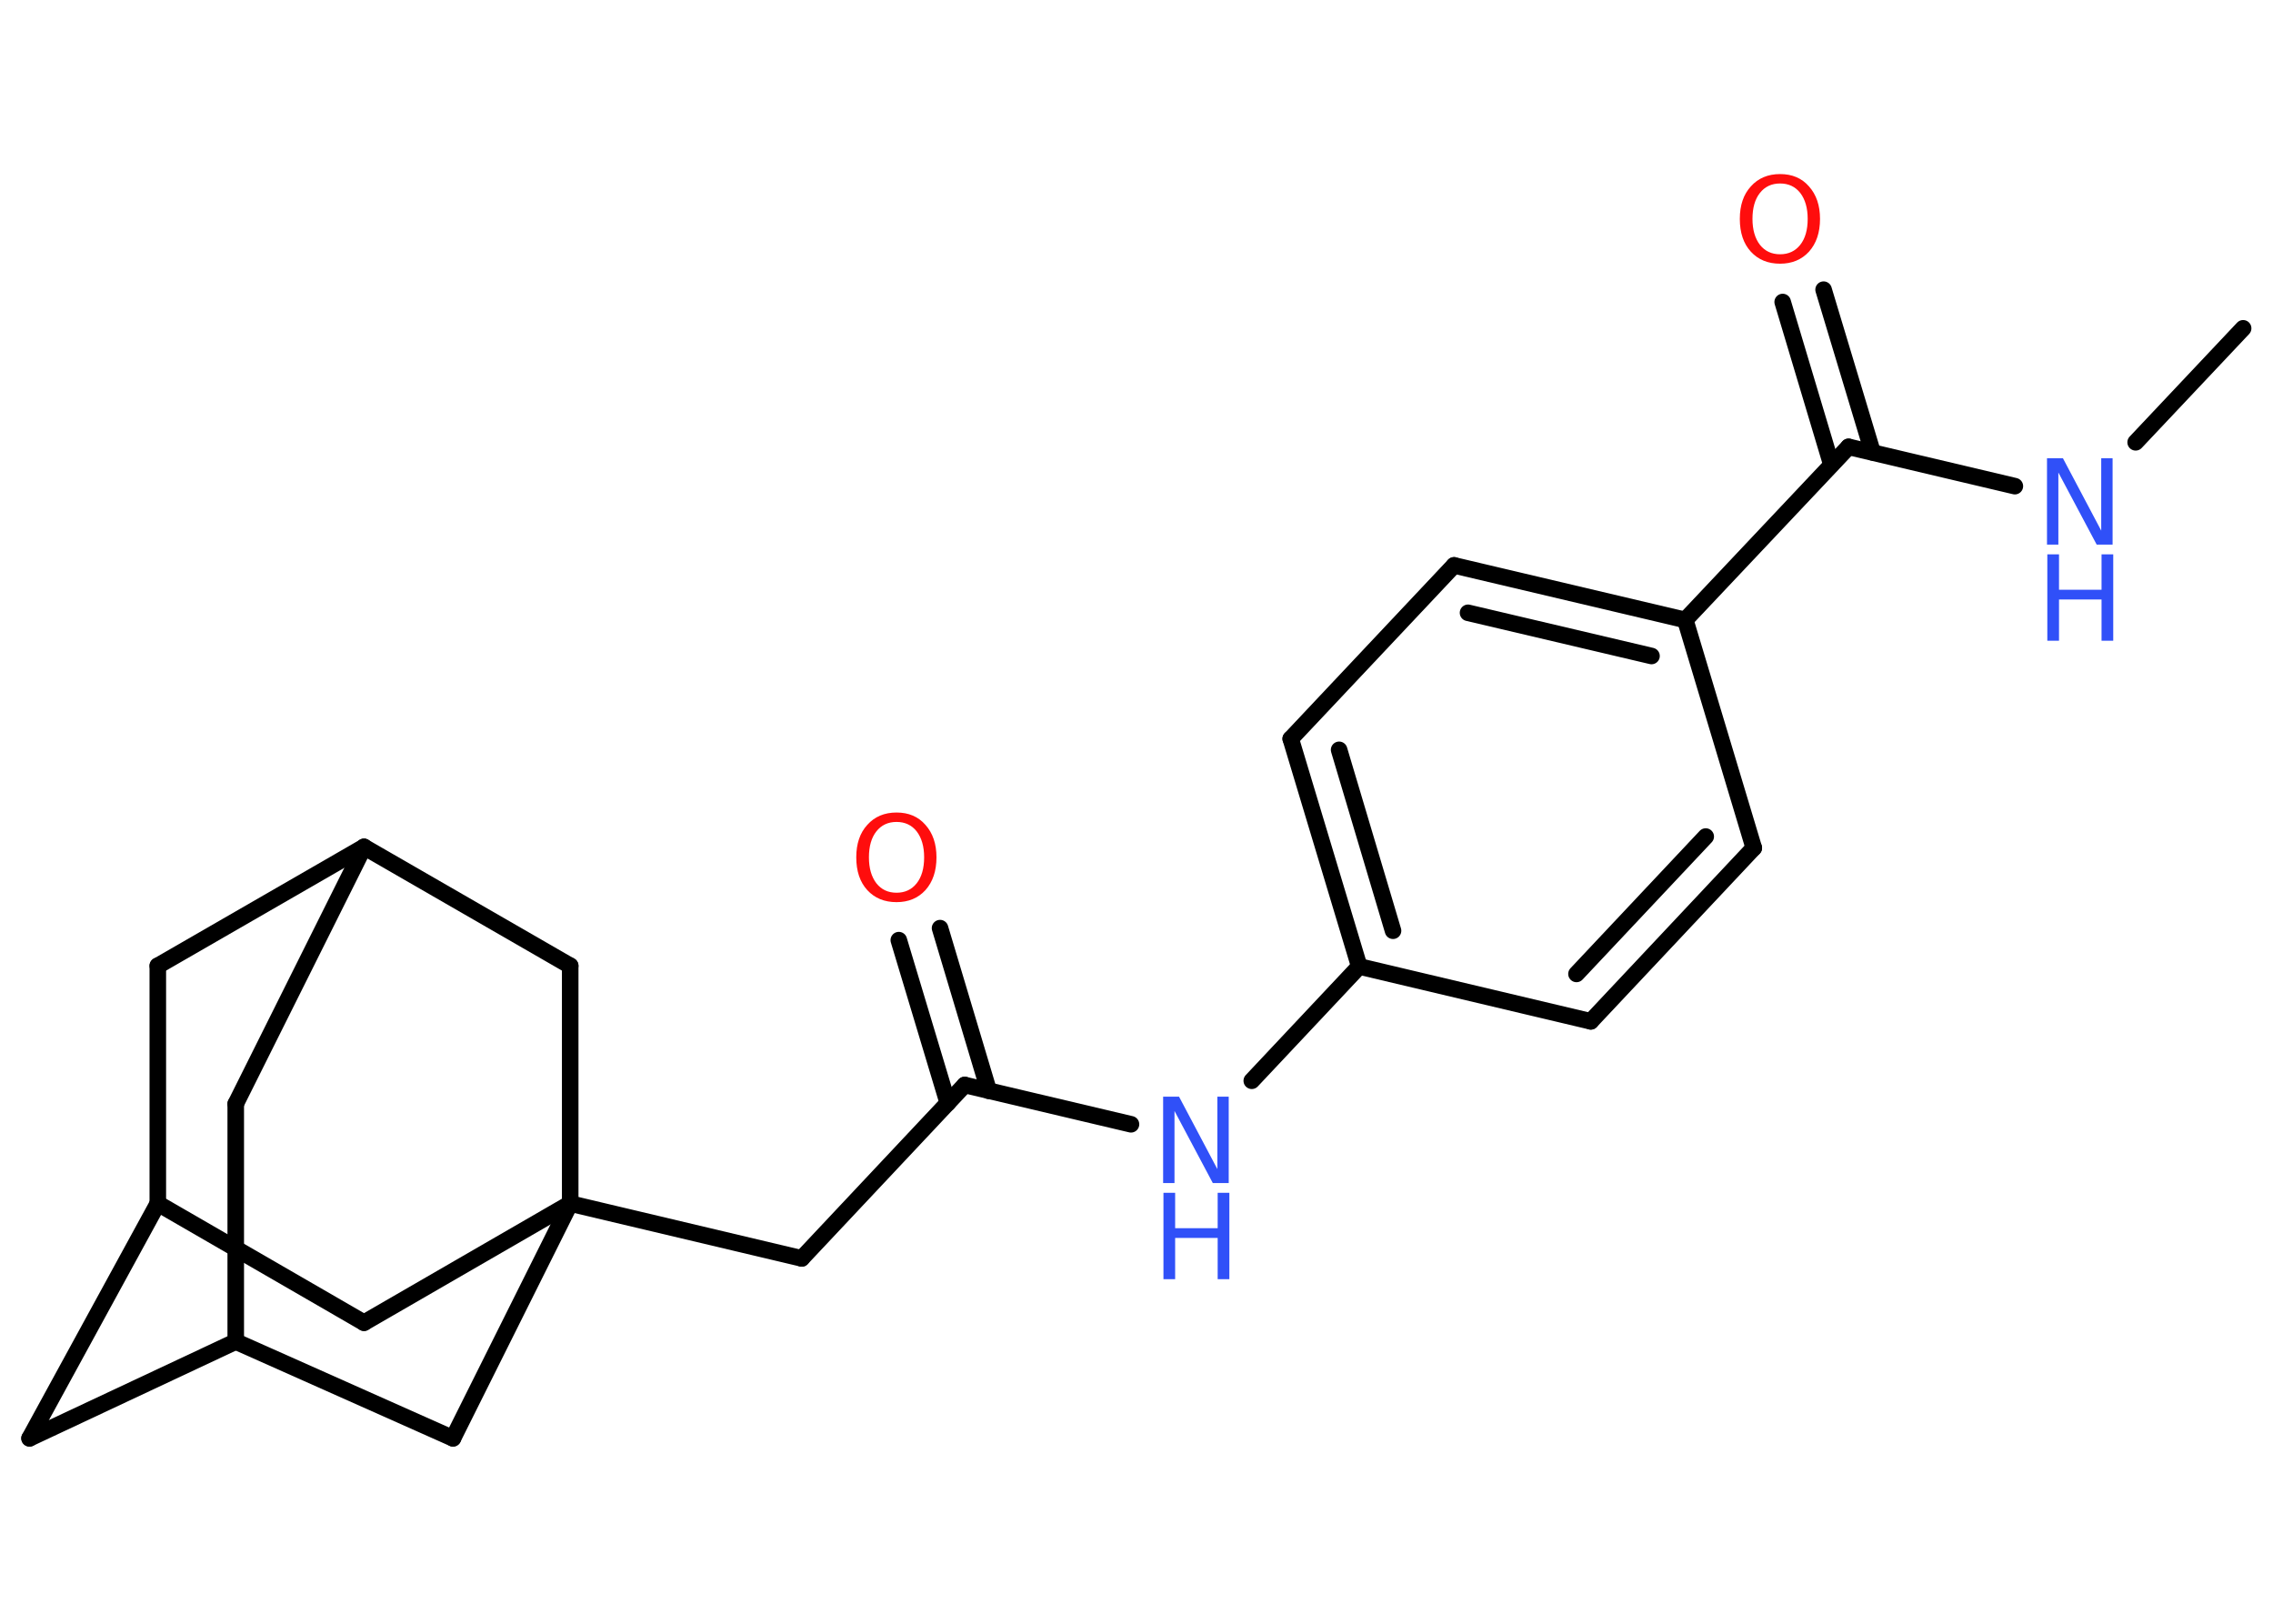 <?xml version='1.0' encoding='UTF-8'?>
<!DOCTYPE svg PUBLIC "-//W3C//DTD SVG 1.1//EN" "http://www.w3.org/Graphics/SVG/1.1/DTD/svg11.dtd">
<svg version='1.2' xmlns='http://www.w3.org/2000/svg' xmlns:xlink='http://www.w3.org/1999/xlink' width='70.0mm' height='50.0mm' viewBox='0 0 70.0 50.0'>
  <desc>Generated by the Chemistry Development Kit (http://github.com/cdk)</desc>
  <g stroke-linecap='round' stroke-linejoin='round' stroke='#000000' stroke-width='.51' fill='#3050F8'>
    <rect x='.0' y='.0' width='70.0' height='50.0' fill='#FFFFFF' stroke='none'/>
    <g id='mol1' class='mol'>
      <line id='mol1bnd1' class='bond' x1='69.08' y1='10.11' x2='65.77' y2='13.62'/>
      <line id='mol1bnd2' class='bond' x1='62.05' y1='14.97' x2='56.93' y2='13.76'/>
      <g id='mol1bnd3' class='bond'>
        <line x1='56.4' y1='14.31' x2='54.9' y2='9.3'/>
        <line x1='57.67' y1='13.93' x2='56.16' y2='8.92'/>
      </g>
      <line id='mol1bnd4' class='bond' x1='56.93' y1='13.76' x2='51.9' y2='19.09'/>
      <g id='mol1bnd5' class='bond'>
        <line x1='51.9' y1='19.09' x2='44.78' y2='17.41'/>
        <line x1='50.86' y1='20.2' x2='45.21' y2='18.87'/>
      </g>
      <line id='mol1bnd6' class='bond' x1='44.78' y1='17.41' x2='39.75' y2='22.75'/>
      <g id='mol1bnd7' class='bond'>
        <line x1='39.75' y1='22.75' x2='41.86' y2='29.76'/>
        <line x1='41.24' y1='23.09' x2='42.9' y2='28.66'/>
      </g>
      <line id='mol1bnd8' class='bond' x1='41.86' y1='29.76' x2='38.55' y2='33.28'/>
      <line id='mol1bnd9' class='bond' x1='34.83' y1='34.62' x2='29.71' y2='33.41'/>
      <g id='mol1bnd10' class='bond'>
        <line x1='29.19' y1='33.97' x2='27.68' y2='28.95'/>
        <line x1='30.45' y1='33.59' x2='28.95' y2='28.58'/>
      </g>
      <line id='mol1bnd11' class='bond' x1='29.71' y1='33.41' x2='24.69' y2='38.75'/>
      <line id='mol1bnd12' class='bond' x1='24.69' y1='38.75' x2='17.56' y2='37.06'/>
      <line id='mol1bnd13' class='bond' x1='17.56' y1='37.06' x2='11.21' y2='40.73'/>
      <line id='mol1bnd14' class='bond' x1='11.21' y1='40.73' x2='4.86' y2='37.06'/>
      <line id='mol1bnd15' class='bond' x1='4.86' y1='37.06' x2='.91' y2='44.29'/>
      <line id='mol1bnd16' class='bond' x1='.91' y1='44.29' x2='7.26' y2='41.31'/>
      <line id='mol1bnd17' class='bond' x1='7.26' y1='41.31' x2='7.26' y2='33.99'/>
      <line id='mol1bnd18' class='bond' x1='7.26' y1='33.99' x2='11.21' y2='26.08'/>
      <line id='mol1bnd19' class='bond' x1='11.21' y1='26.08' x2='4.86' y2='29.74'/>
      <line id='mol1bnd20' class='bond' x1='4.86' y1='37.06' x2='4.86' y2='29.74'/>
      <line id='mol1bnd21' class='bond' x1='11.21' y1='26.08' x2='17.56' y2='29.74'/>
      <line id='mol1bnd22' class='bond' x1='17.56' y1='37.06' x2='17.56' y2='29.74'/>
      <line id='mol1bnd23' class='bond' x1='7.26' y1='41.31' x2='13.95' y2='44.29'/>
      <line id='mol1bnd24' class='bond' x1='17.56' y1='37.06' x2='13.95' y2='44.29'/>
      <line id='mol1bnd25' class='bond' x1='41.86' y1='29.76' x2='48.99' y2='31.45'/>
      <g id='mol1bnd26' class='bond'>
        <line x1='48.99' y1='31.45' x2='54.01' y2='26.11'/>
        <line x1='48.55' y1='29.99' x2='52.53' y2='25.76'/>
      </g>
      <line id='mol1bnd27' class='bond' x1='51.9' y1='19.09' x2='54.01' y2='26.11'/>
      <g id='mol1atm2' class='atom'>
        <path d='M63.05 14.11h.48l1.18 2.23v-2.23h.35v2.66h-.49l-1.18 -2.22v2.22h-.35v-2.66z' stroke='none'/>
        <path d='M63.05 17.07h.36v1.09h1.31v-1.09h.36v2.66h-.36v-1.27h-1.31v1.27h-.36v-2.66z' stroke='none'/>
      </g>
      <path id='mol1atm4' class='atom' d='M54.82 5.65q-.39 .0 -.62 .29q-.23 .29 -.23 .8q.0 .5 .23 .8q.23 .29 .62 .29q.39 .0 .62 -.29q.23 -.29 .23 -.8q.0 -.5 -.23 -.8q-.23 -.29 -.62 -.29zM54.82 5.36q.56 .0 .89 .38q.34 .38 .34 1.0q.0 .63 -.34 1.01q-.34 .37 -.89 .37q-.56 .0 -.9 -.37q-.34 -.37 -.34 -1.01q.0 -.63 .34 -1.0q.34 -.38 .9 -.38z' stroke='none' fill='#FF0D0D'/>
      <g id='mol1atm9' class='atom'>
        <path d='M35.83 33.77h.48l1.18 2.23v-2.23h.35v2.66h-.49l-1.18 -2.22v2.22h-.35v-2.66z' stroke='none'/>
        <path d='M35.83 36.73h.36v1.09h1.31v-1.09h.36v2.66h-.36v-1.27h-1.31v1.27h-.36v-2.66z' stroke='none'/>
      </g>
      <path id='mol1atm11' class='atom' d='M27.61 25.31q-.39 .0 -.62 .29q-.23 .29 -.23 .8q.0 .5 .23 .8q.23 .29 .62 .29q.39 .0 .62 -.29q.23 -.29 .23 -.8q.0 -.5 -.23 -.8q-.23 -.29 -.62 -.29zM27.61 25.02q.56 .0 .89 .38q.34 .38 .34 1.0q.0 .63 -.34 1.01q-.34 .37 -.89 .37q-.56 .0 -.9 -.37q-.34 -.37 -.34 -1.01q.0 -.63 .34 -1.0q.34 -.38 .9 -.38z' stroke='none' fill='#FF0D0D'/>
    </g>
  </g>
</svg>
